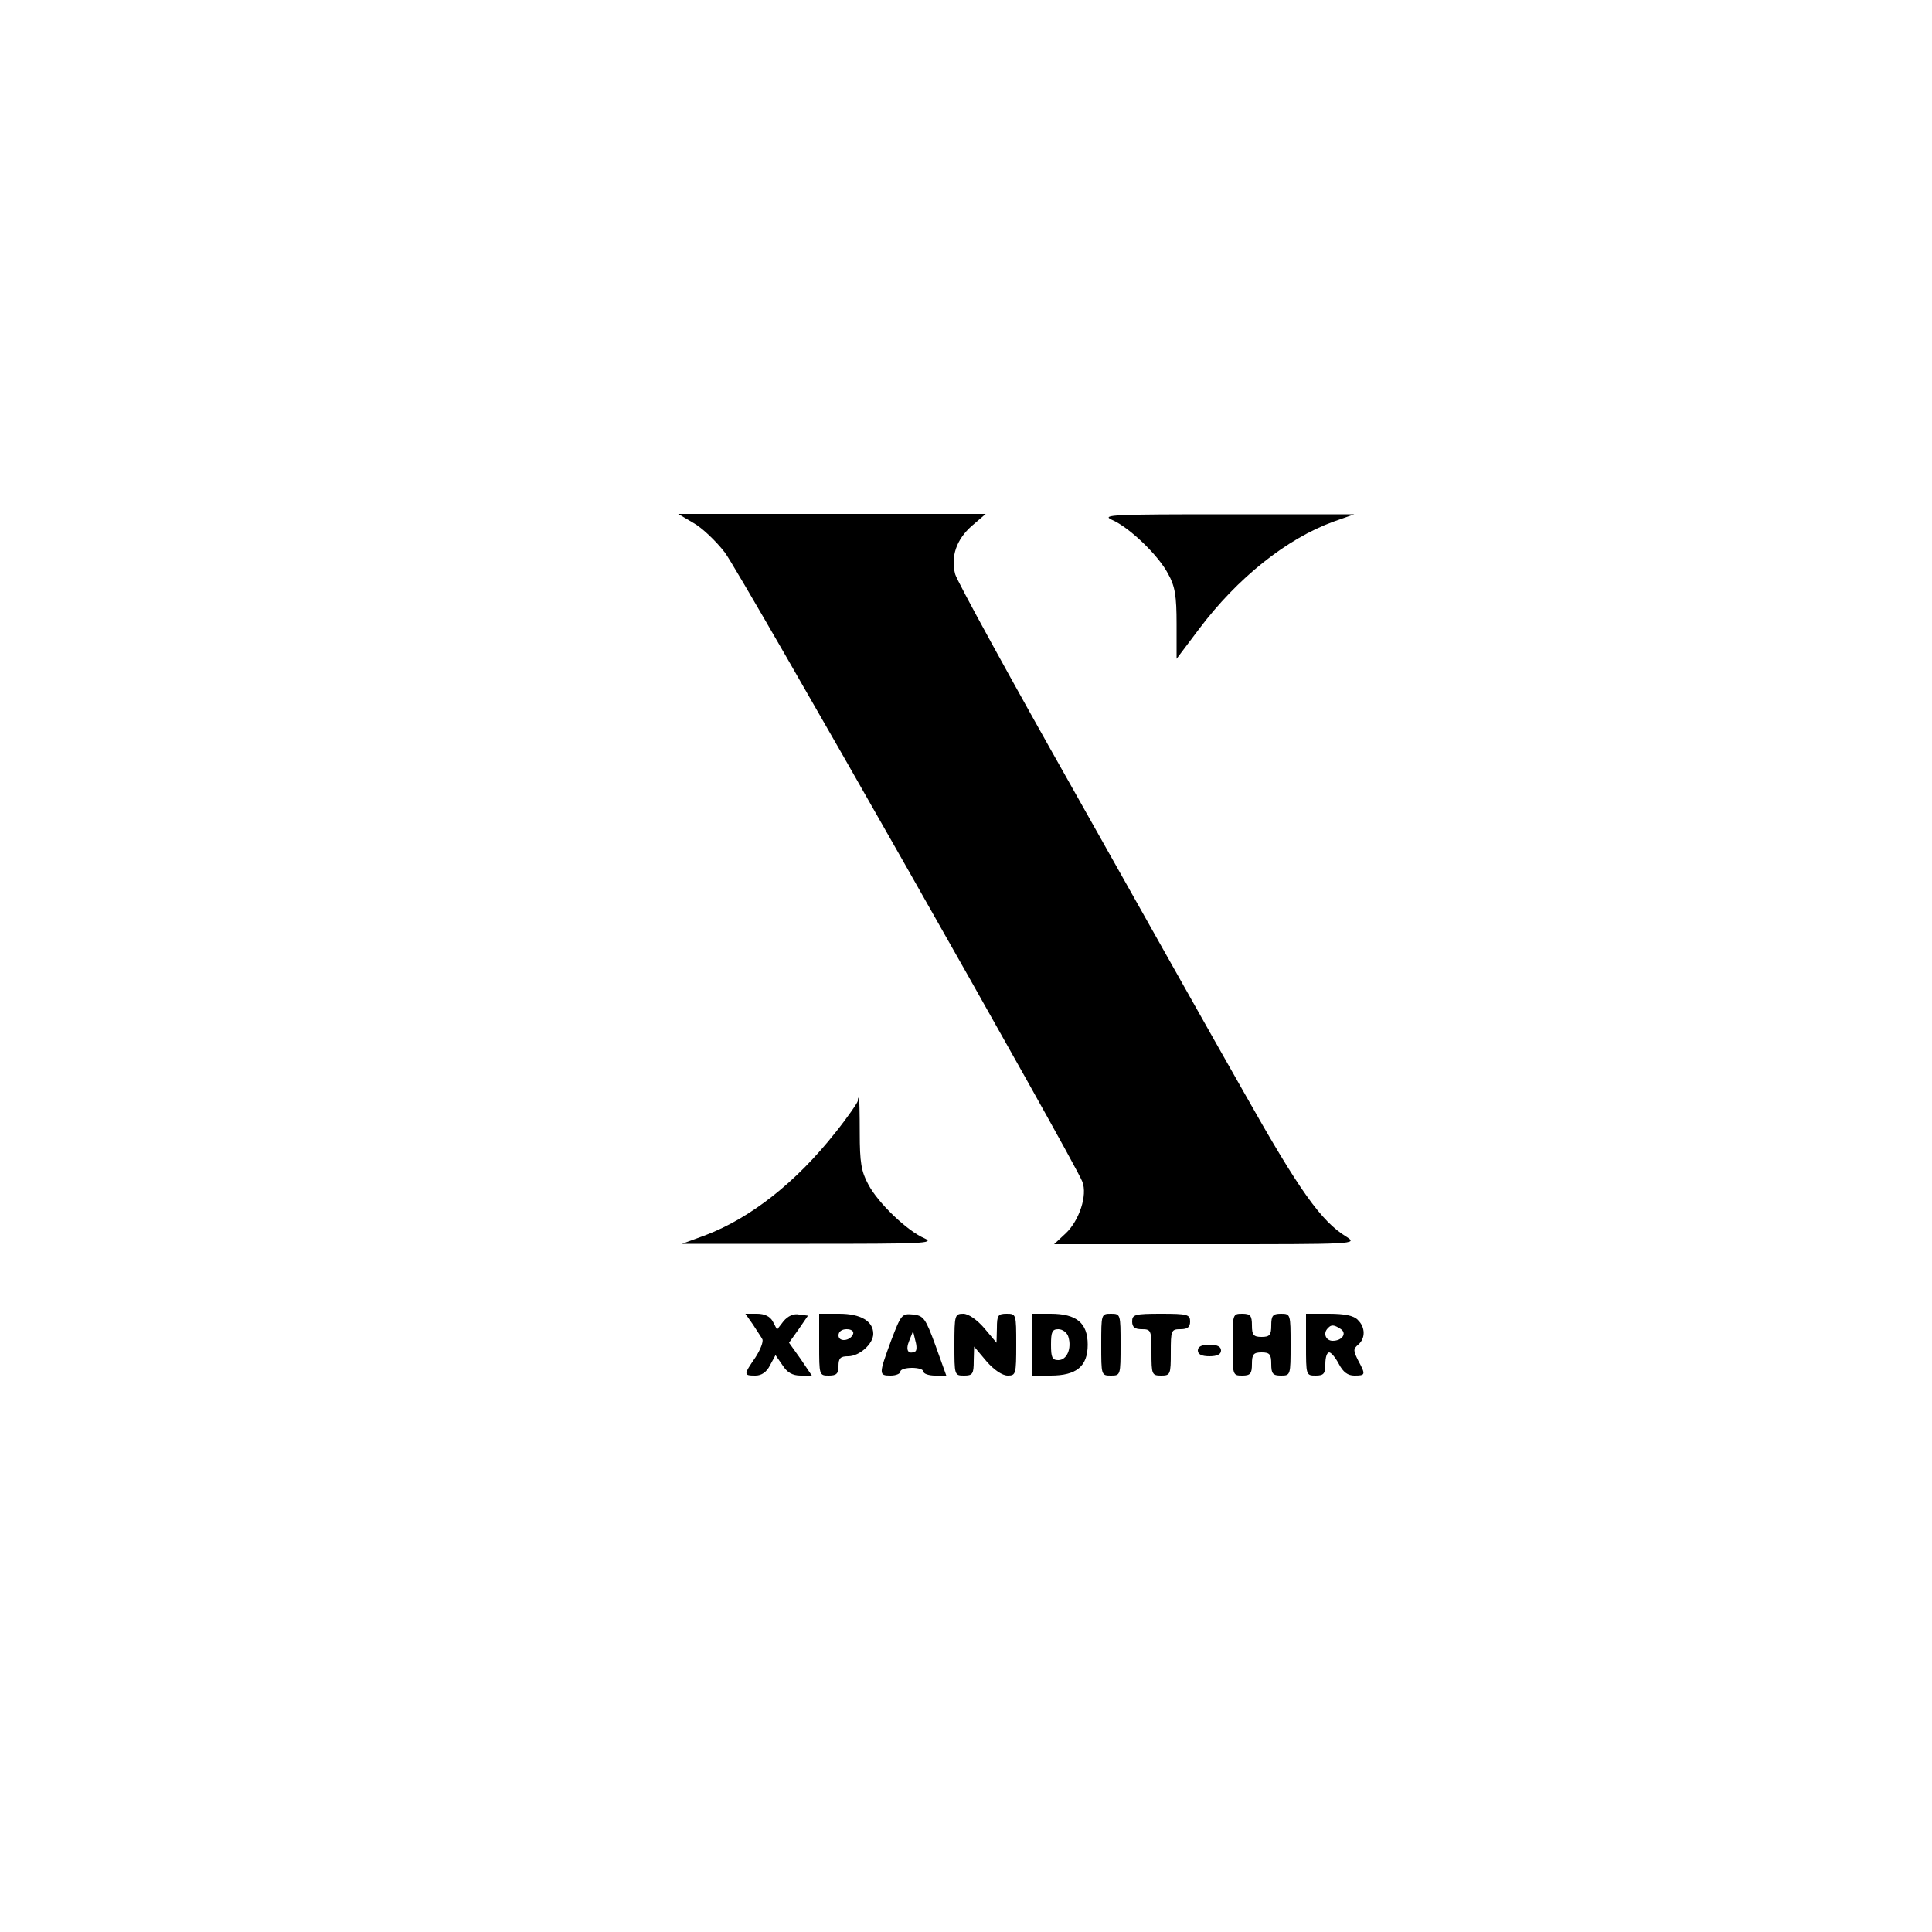 <?xml version="1.0" standalone="no"?>
<!DOCTYPE svg PUBLIC "-//W3C//DTD SVG 20010904//EN"
 "http://www.w3.org/TR/2001/REC-SVG-20010904/DTD/svg10.dtd">
<svg version="1.0" xmlns="http://www.w3.org/2000/svg"
 width="500pt" height="500pt" viewBox="0 0 500 500"
 preserveAspectRatio="xMidYMid meet">

<g transform="translate(0,500) scale(0.1,-0.1)"
fill="#000000" stroke="none">
<path d="M1794 3647 c22 -12 59 -47 82 -77 39 -51 905 -1575 925 -1628 14 -35
-8 -101 -43 -134 l-30 -28 393 0 c387 0 393 0 364 19 -66 40 -123 121 -264
371 -80 140 -278 493 -442 784 -164 290 -302 542 -307 560 -12 45 3 90 43 125
l36 31 -398 0 -398 0 39 -23z"/>
<path d="M2877 3655 c45 -19 121 -92 146 -140 18 -32 22 -57 22 -130 l0 -90
58 77 c99 132 227 234 348 278 l54 19 -330 0 c-290 0 -326 -1 -298 -14z"/>
<path d="M2220 2151 c0 -4 -26 -42 -58 -82 -102 -129 -219 -221 -337 -266
l-60 -22 330 0 c290 0 326 1 298 14 -45 19 -121 92 -146 140 -18 33 -22 57
-22 133 0 50 -1 92 -2 92 -2 0 -3 -4 -3 -9z"/>
<path d="M1948 1573 c10 -16 22 -33 25 -39 3 -6 -5 -27 -18 -47 -31 -45 -31
-47 0 -47 16 0 29 9 38 27 l14 26 18 -26 c12 -19 26 -27 47 -27 l29 0 -29 43
-30 42 25 35 24 35 -23 3 c-14 3 -29 -4 -40 -17 l-17 -22 -11 21 c-7 13 -21
20 -41 20 l-30 0 19 -27z"/>
<path d="M2120 1520 c0 -79 0 -80 25 -80 20 0 25 5 25 25 0 20 5 25 25 25 29
0 65 32 65 58 0 33 -33 52 -88 52 l-52 0 0 -80z m88 28 c-7 -19 -38 -22 -38
-4 0 10 9 16 21 16 12 0 19 -5 17 -12z"/>
<path d="M2306 1530 c-32 -87 -32 -90 -1 -90 14 0 25 5 25 10 0 6 14 10 30 10
17 0 30 -4 30 -10 0 -5 13 -10 30 -10 l29 0 -28 78 c-26 71 -31 77 -58 80 -29
3 -31 0 -57 -68z m62 -28 c-18 -8 -25 4 -15 28 l10 25 6 -25 c4 -14 4 -26 -1
-28z"/>
<path d="M2470 1520 c0 -79 0 -80 25 -80 22 0 25 4 25 38 l1 37 32 -38 c19
-22 41 -37 55 -37 21 0 22 4 22 80 0 79 0 80 -25 80 -22 0 -25 -4 -25 -37 l-1
-38 -32 38 c-19 22 -41 37 -54 37 -22 0 -23 -4 -23 -80z"/>
<path d="M2670 1520 l0 -80 49 0 c67 0 96 24 96 80 0 56 -29 80 -96 80 l-49 0
0 -80z m95 20 c9 -30 -4 -60 -26 -60 -16 0 -19 7 -19 40 0 33 3 40 19 40 11 0
23 -9 26 -20z"/>
<path d="M2850 1520 c0 -79 0 -80 25 -80 25 0 25 1 25 80 0 79 0 80 -25 80
-25 0 -25 -1 -25 -80z"/>
<path d="M2930 1580 c0 -15 7 -20 25 -20 24 0 25 -3 25 -60 0 -57 1 -60 25
-60 24 0 25 3 25 60 0 57 1 60 25 60 18 0 25 5 25 20 0 18 -7 20 -75 20 -68 0
-75 -2 -75 -20z"/>
<path d="M3190 1520 c0 -79 0 -80 25 -80 21 0 25 5 25 30 0 25 4 30 25 30 21
0 25 -5 25 -30 0 -25 4 -30 25 -30 25 0 25 1 25 80 0 79 0 80 -25 80 -21 0
-25 -5 -25 -30 0 -25 -4 -30 -25 -30 -21 0 -25 5 -25 30 0 25 -4 30 -25 30
-25 0 -25 -1 -25 -80z"/>
<path d="M3380 1520 c0 -79 0 -80 25 -80 21 0 25 5 25 30 0 17 4 30 10 30 5 0
16 -13 25 -30 11 -21 23 -30 40 -30 29 0 30 2 10 39 -13 26 -13 30 0 41 19 16
19 45 -1 64 -10 11 -34 16 -75 16 l-59 0 0 -80z m89 41 c18 -11 5 -31 -20 -31
-18 0 -26 20 -12 33 8 9 15 9 32 -2z"/>
<path d="M3100 1505 c0 -10 10 -15 30 -15 20 0 30 5 30 15 0 10 -10 15 -30 15
-20 0 -30 -5 -30 -15z"/>
</g>
</svg>
